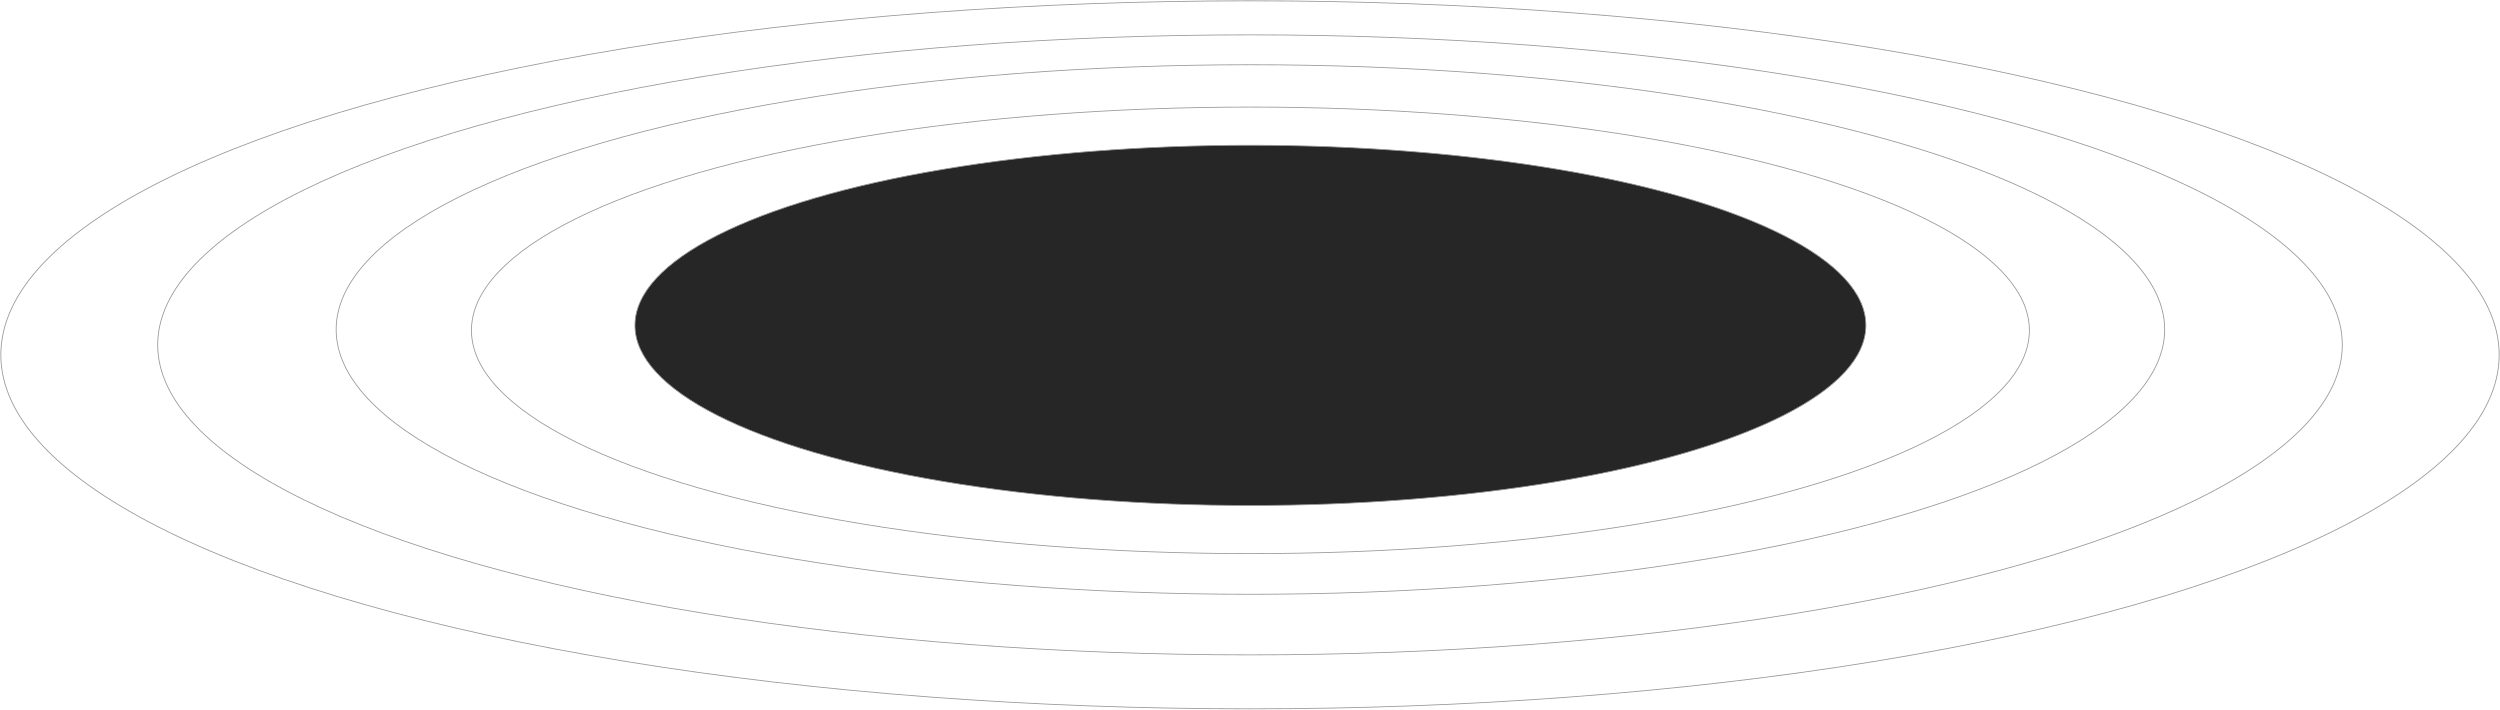 <?xml version="1.0" encoding="UTF-8"?>
<svg width="3012px" height="855px" viewBox="0 0 3012 855" version="1.1" xmlns="http://www.w3.org/2000/svg" xmlns:xlink="http://www.w3.org/1999/xlink">
    <!-- Generator: Sketch 50.2 (55047) - http://www.bohemiancoding.com/sketch -->
    <title>record-lines</title>
    <desc>Created with Sketch.</desc>
    <defs></defs>
    <g id="Page-1" stroke="none" stroke-width="1" fill="none" fill-rule="evenodd">
        <g id="record" transform="translate(-146, -397)">
            <g id="record-lines" transform="translate(9, 371)">
                <ellipse id="record-rim" cx="1643" cy="467.5" rx="1643" ry="467.5"></ellipse>
                <ellipse id="record-track-1" stroke="#979797" cx="1643" cy="453.5" rx="1505" ry="426.5"></ellipse>
                <ellipse id="record-track-2" stroke="#979797" cx="1643" cy="441.5" rx="1316" ry="373.5"></ellipse>
                <ellipse id="record-track-3" stroke="#979797" cx="1643.5" cy="423" rx="1101.5" ry="319"></ellipse>
                <ellipse id="record-track-4" stroke="#979797" cx="1643.5" cy="424" rx="938.5" ry="269"></ellipse>
                <ellipse id="record-inner-circle" stroke="#979797" fill="#262626" cx="1643.5" cy="418" rx="741.5" ry="217"></ellipse>
            </g>
        </g>
    </g>
</svg>